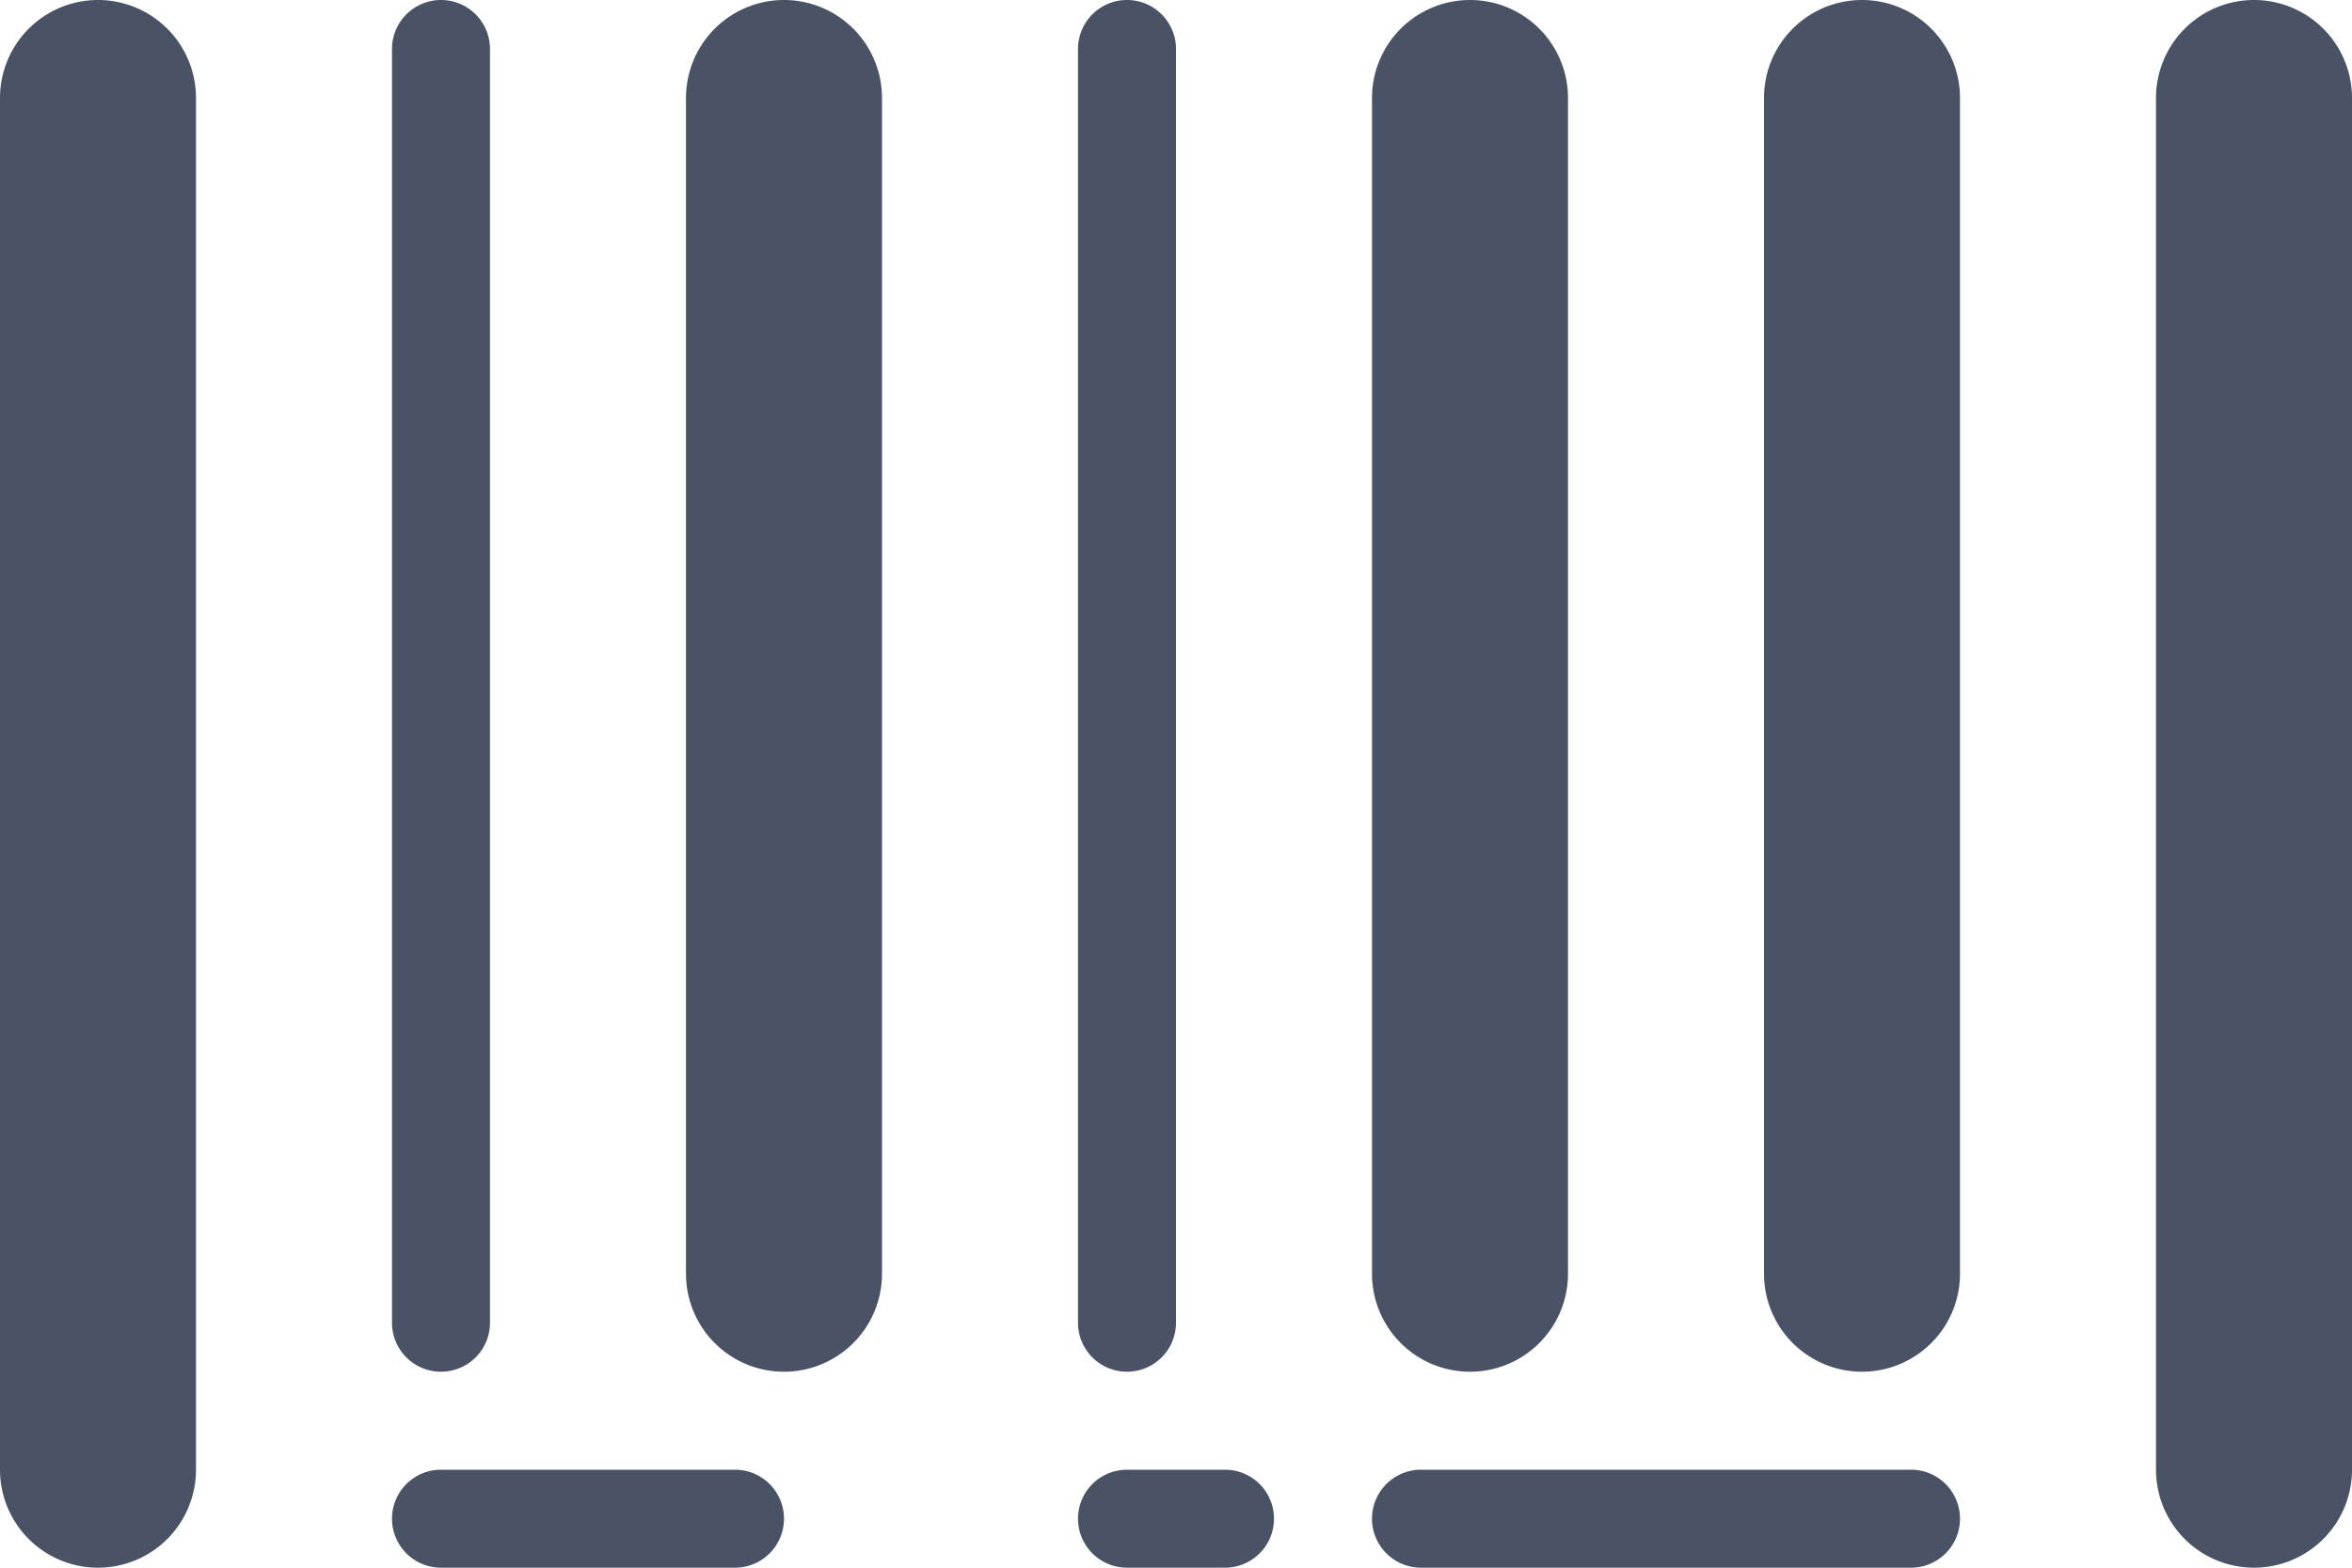 <svg xmlns="http://www.w3.org/2000/svg" width="24" height="16" viewBox="0 0 24 16">
    <path fill="#4A5365" fill-rule="nonzero" d="M4.5 16a.5.5 0 1 1 0-1h3a.5.5 0 1 1 0 1h-3zm7 0a.5.5 0 1 1 0-1h1a.5.5 0 1 1 0 1h-1zm3 0a.5.5 0 1 1 0-1h5a.5.5 0 1 1 0 1h-5zM1 0a1 1 0 0 1 1 1v14a1 1 0 0 1-2 0V1a1 1 0 0 1 1-1zm22 0a1 1 0 0 1 1 1v14a1 1 0 0 1-2 0V1a1 1 0 0 1 1-1zM8 0a1 1 0 0 1 1 1v12a1 1 0 0 1-2 0V1a1 1 0 0 1 1-1zm7 0a1 1 0 0 1 1 1v12a1 1 0 0 1-2 0V1a1 1 0 0 1 1-1zm4 0a1 1 0 0 1 1 1v12a1 1 0 0 1-2 0V1a1 1 0 0 1 1-1zM4.5 0a.5.5 0 0 1 .5.5v13a.5.5 0 1 1-1 0V.5a.5.5 0 0 1 .5-.5zm7 0a.5.5 0 0 1 .5.5v13a.5.5 0 1 1-1 0V.5a.5.5 0 0 1 .5-.5z"/>
</svg>
